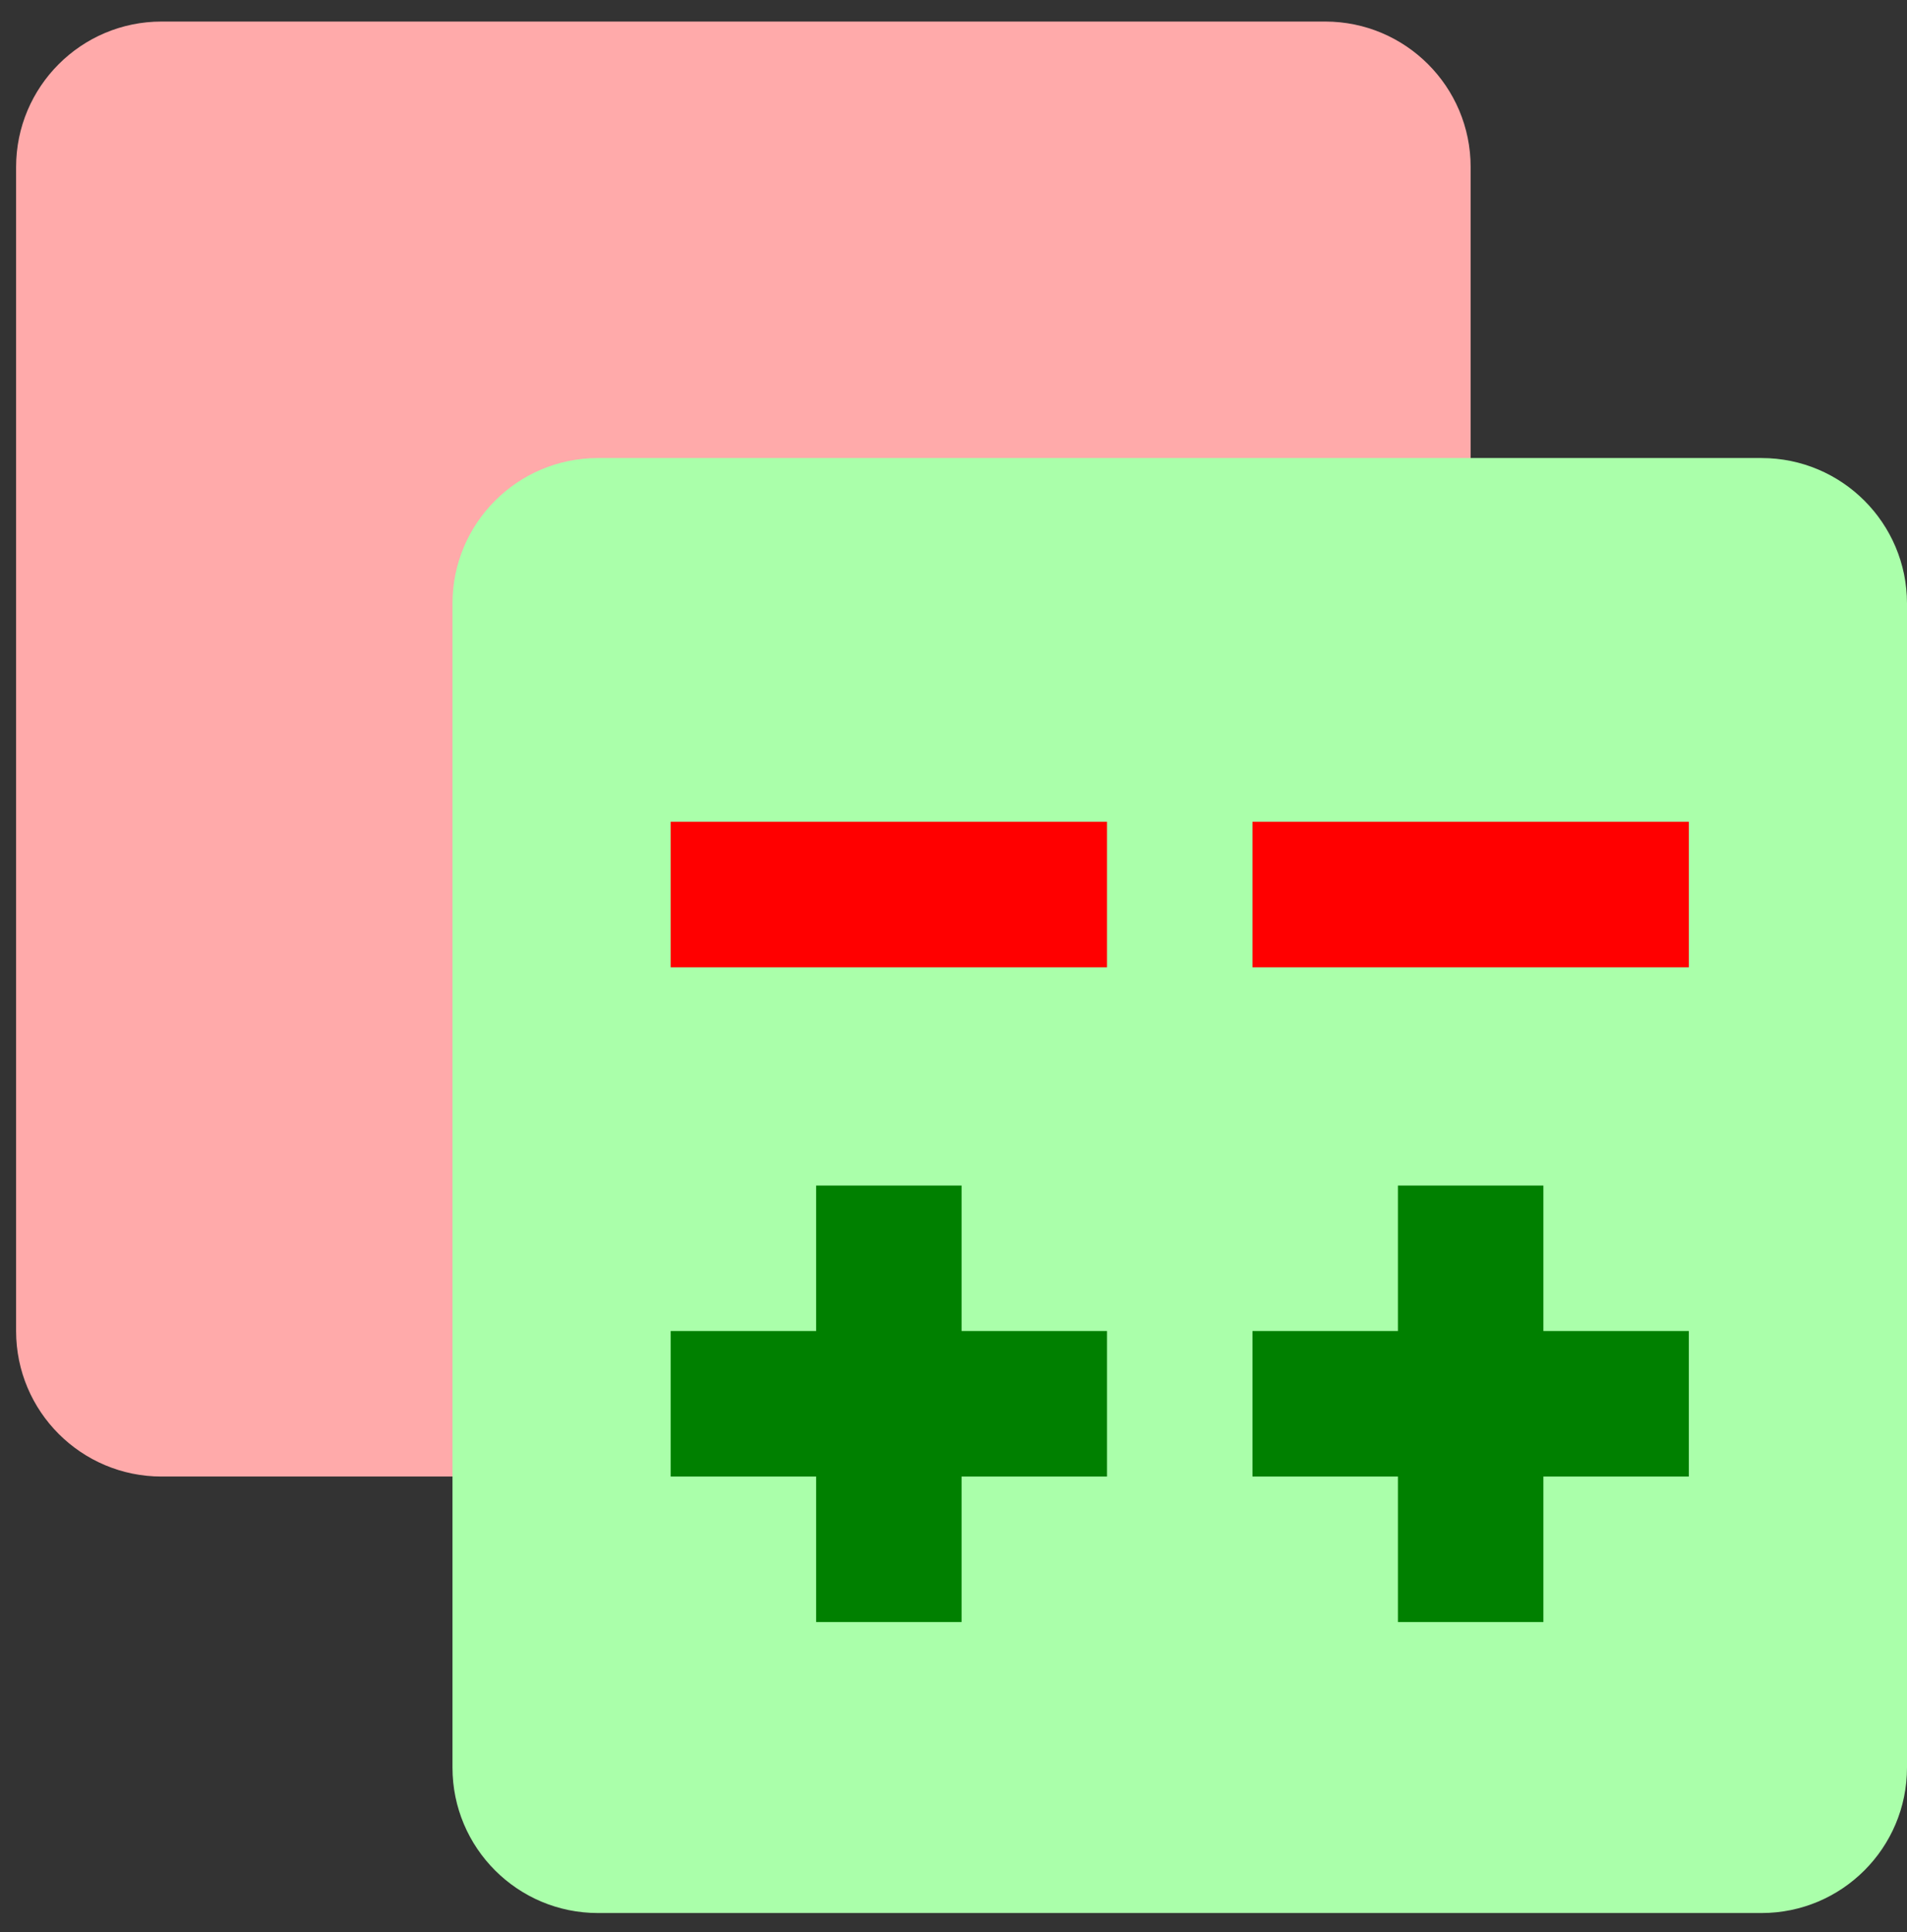 <svg width="77" height="78" viewBox="0 0 77 78" fill="none" xmlns="http://www.w3.org/2000/svg">
<rect x="0" y="0" width="77" height="78" fill="#333333" stroke="none"/>
<path d="M53.508 0.87H6.523C3.28 0.87 0.65 3.5 0.65 6.743V53.728C0.65 56.971 3.28 59.601 6.523 59.601H53.508C56.751 59.601 59.381 56.971 59.381 53.728V6.743C59.381 3.5 56.751 0.87 53.508 0.87Z" fill="#FFAAAA"/>
<path d="M71.127 18.489H24.143C20.899 18.489 18.27 21.119 18.27 24.362V71.347C18.27 74.59 20.899 77.22 24.143 77.22H71.127C74.371 77.22 77 74.59 77 71.347V24.362C77 21.119 74.371 18.489 71.127 18.489Z" fill="#AAFFAA"/>
<path d="M27.08 33.172H44.699V39.045H27.08V33.172Z" fill="#FF0000"/>
<path d="M50.572 33.172H68.191V39.045H50.572V33.172Z" fill="#FF0000"/>
<path d="M27.08 53.727H32.953V47.855H38.826V53.727H44.699V59.601H38.826V65.474H32.953V59.601H27.08V53.727Z" fill="#008000"/>
<path d="M50.572 53.727H56.445V47.855H62.318V53.727H68.191V59.601H62.318V65.474H56.445V59.601H50.572V53.727Z" fill="#008000"/>
</svg>
